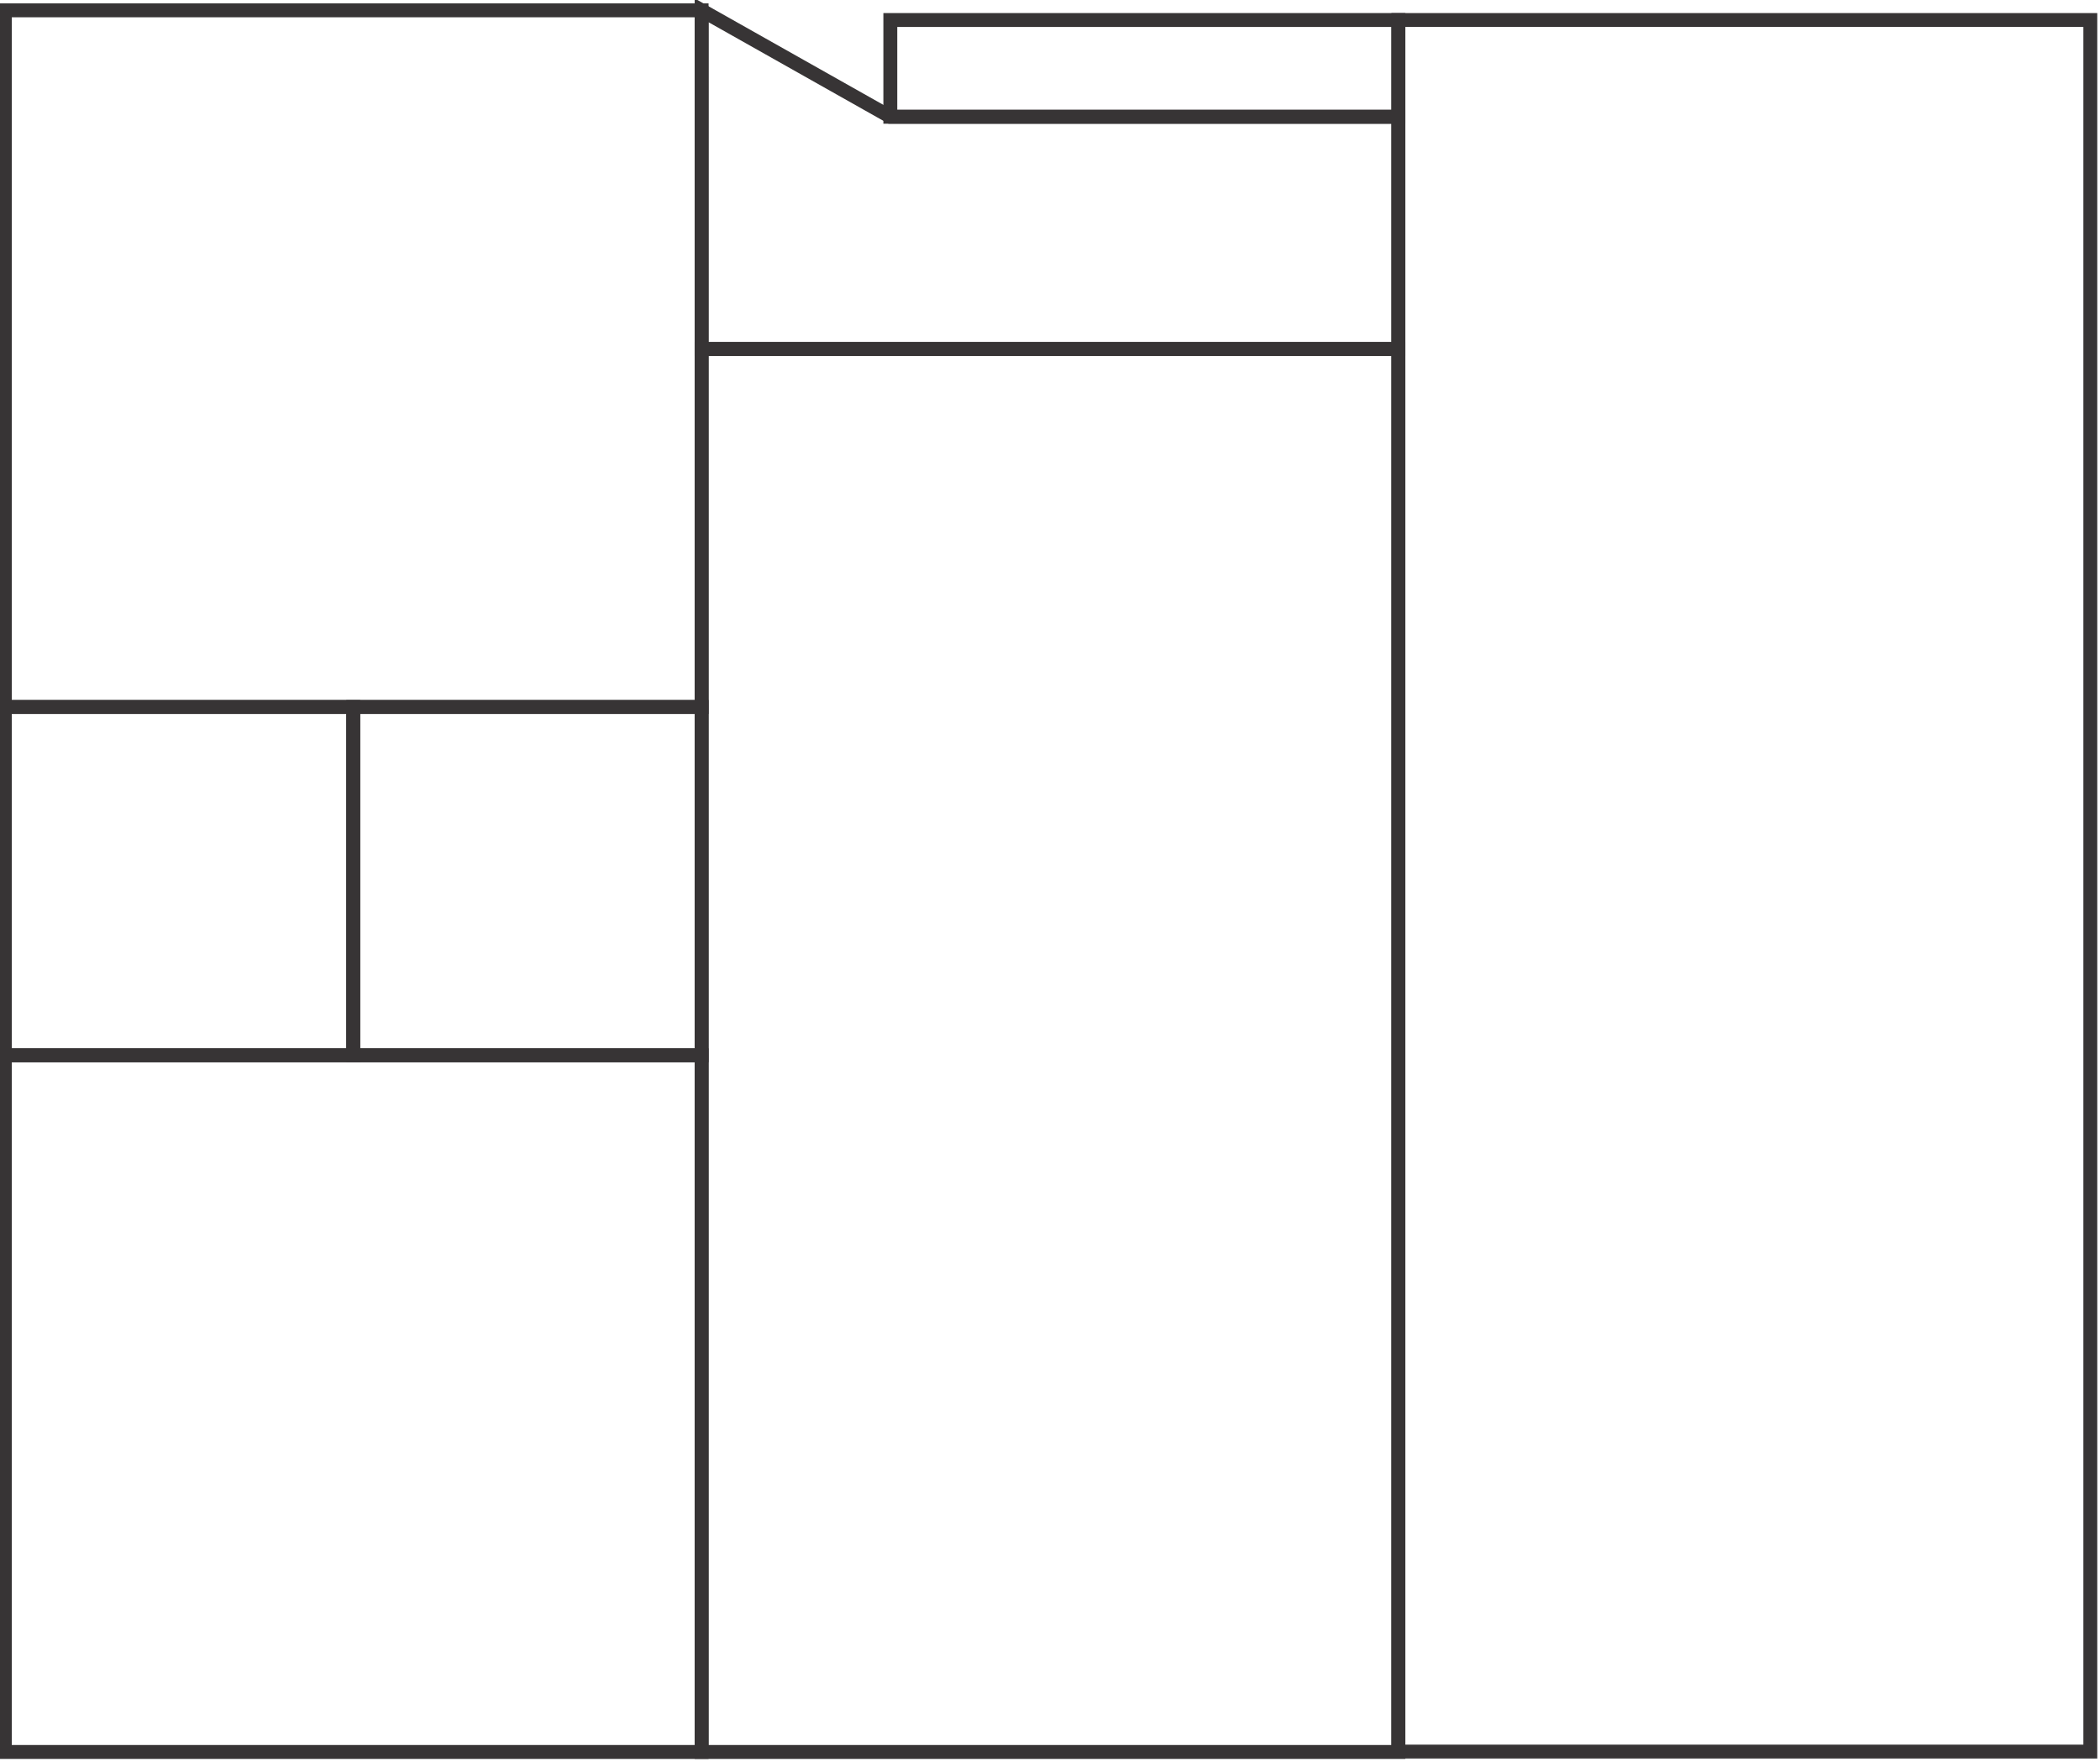 <?xml version="1.0" encoding="UTF-8" standalone="no"?>
<!-- Creator: CorelDRAW X8 -->

<svg
   xmlns:dc="http://purl.org/dc/elements/1.1/"
   xmlns:cc="http://creativecommons.org/ns#"
   xmlns:rdf="http://www.w3.org/1999/02/22-rdf-syntax-ns#"
   xmlns:svg="http://www.w3.org/2000/svg"
   xmlns="http://www.w3.org/2000/svg"
   xmlns:sodipodi="http://sodipodi.sourceforge.net/DTD/sodipodi-0.dtd"
   xmlns:inkscape="http://www.inkscape.org/namespaces/inkscape"
   xml:space="preserve"
   width="30.2mm"
   height="25.348mm"
   version="1.1"
   style="shape-rendering:geometricPrecision; text-rendering:geometricPrecision; image-rendering:optimizeQuality; fill-rule:evenodd; clip-rule:evenodd"
   viewBox="0 0 434 364"
   id="svg24"
   sodipodi:docname="instance_01_8pol (cópia).svg"
   inkscape:version="0.92.4 (unknown)"><sodipodi:namedview
   pagecolor="#ffffff"
   bordercolor="#666666"
   borderopacity="1"
   objecttolerance="10"
   gridtolerance="10"
   guidetolerance="10"
   inkscape:pageopacity="0"
   inkscape:pageshadow="2"
   inkscape:window-width="1303"
   inkscape:window-height="713"
   id="namedview26"
   showgrid="false"
   inkscape:zoom="3.4837953"
   inkscape:cx="18.871247"
   inkscape:cy="37.917421"
   inkscape:window-x="63"
   inkscape:window-y="27"
   inkscape:window-maximized="1"
   inkscape:current-layer="Camada_x0020_1" />
 <defs
   id="defs4">
  <style
   type="text/css"
   id="style2">
   <![CDATA[
    .str0 {stroke:#373435;stroke-width:2.873}
    .fil0 {fill:none}
   ]]>
  </style>
 </defs>
 <g
   id="Camada_x0020_1">
  <polygon
   class="fil0 str0"
   points="1,218 145,218 145,362 1,362 "
   id="polygon7" />
  <polygon
   class="fil0 str0"
   points="1,146 73,146 73,218 1,218 "
   id="polygon9" />
  <polygon
   class="fil0 str0"
   points="1,2 145,2 145,146 1,146 "
   id="polygon11" />
  <polygon
   class="fil0 str0"
   points="73,146 145,146 145,218 73,218 "
   id="polygon13" />
  <polygon
   class="fil0 str0"
   points="145,363 145,73 289,73 289,363 "
   id="polygon15"
   style="fill:none;stroke:#373435;stroke-width:2.873"
   transform="translate(0,-1)" />
  <polygon
   class="fil0 str0"
   points="145,2 145,72 289,72 289,24 184,24 "
   id="polygon17" />
  <polygon
   class="fil0 str0"
   points="432,4 432,363 289,363 289,4 "
   id="polygon19"
   transform="matrix(1,0,0,0.997,0,0.011)"
   style="fill:none;stroke:#373435;stroke-width:2.873" />
  <polygon
   class="fil0 str0"
   points="184,4 184,24 289,24 289,4 "
   id="polygon21" />
 </g>
</svg>